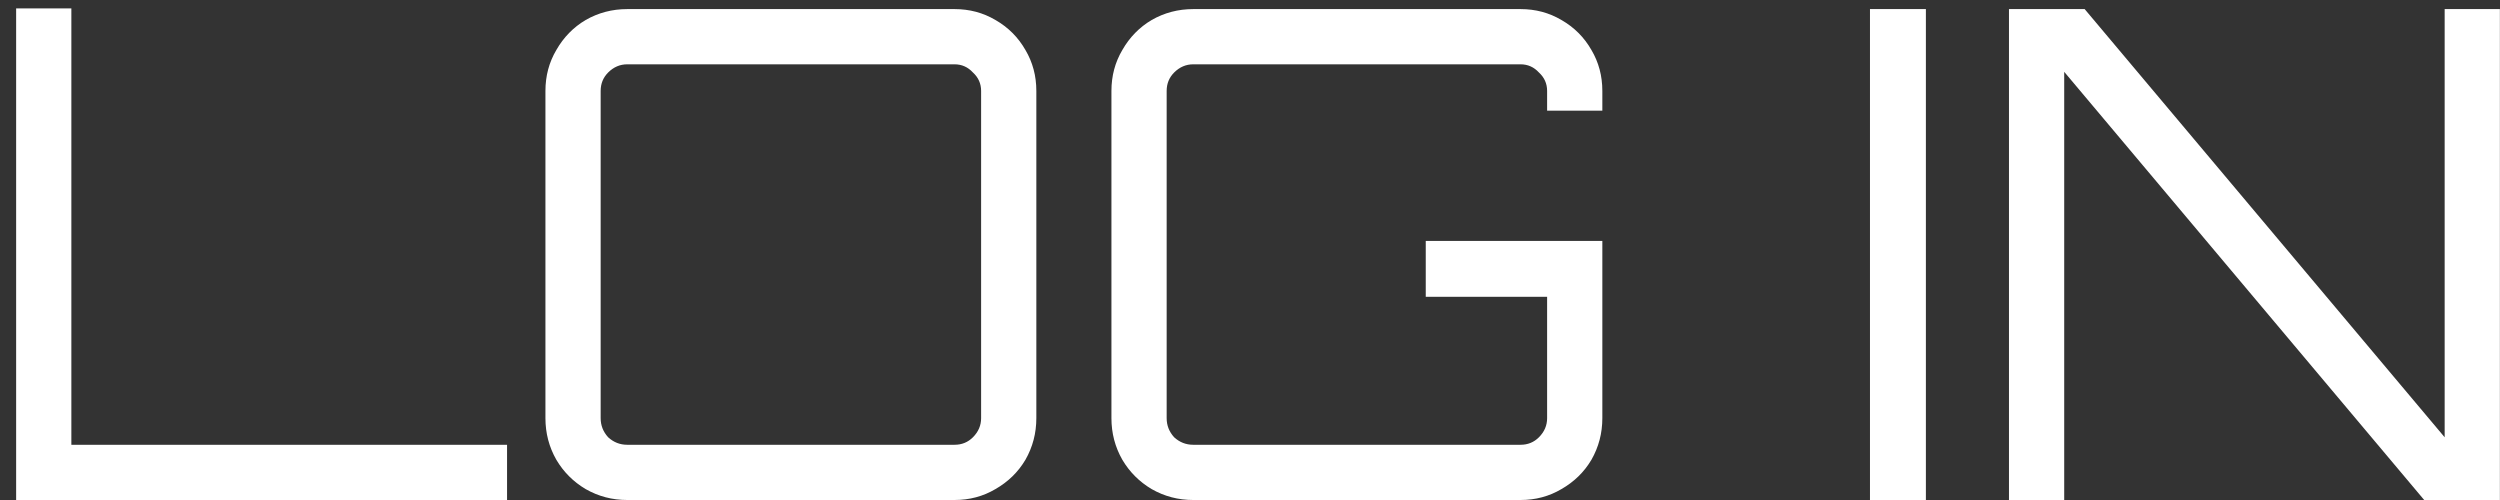<svg width="110" height="22" viewBox="0 0 110 22" fill="none" xmlns="http://www.w3.org/2000/svg">
<rect x="0" y="0" width="110" height="22" fill="#333333" stroke="none"/>
<path d="M0.71 22V0.37H3.14V19.57H22.31V22H0.71ZM27.599 22C26.939 22 26.329 21.84 25.769 21.52C25.229 21.2 24.799 20.77 24.479 20.23C24.159 19.67 23.999 19.06 23.999 18.4V4C23.999 3.34 24.159 2.74 24.479 2.2C24.799 1.64 25.229 1.2 25.769 0.88C26.329 0.56 26.939 0.4 27.599 0.4H41.999C42.659 0.4 43.259 0.56 43.799 0.88C44.359 1.2 44.799 1.64 45.119 2.2C45.439 2.74 45.599 3.34 45.599 4V18.4C45.599 19.06 45.439 19.67 45.119 20.23C44.799 20.77 44.359 21.2 43.799 21.52C43.259 21.84 42.659 22 41.999 22H27.599ZM27.599 19.57H41.999C42.319 19.57 42.589 19.46 42.809 19.24C43.049 19 43.169 18.72 43.169 18.4V4C43.169 3.68 43.049 3.41 42.809 3.19C42.589 2.95 42.319 2.83 41.999 2.83H27.599C27.279 2.83 26.999 2.95 26.759 3.19C26.539 3.41 26.429 3.68 26.429 4V18.4C26.429 18.72 26.539 19 26.759 19.24C26.999 19.46 27.279 19.57 27.599 19.57ZM52.503 22C51.843 22 51.233 21.84 50.673 21.52C50.133 21.2 49.703 20.77 49.383 20.23C49.063 19.67 48.903 19.06 48.903 18.4V4C48.903 3.34 49.063 2.74 49.383 2.2C49.703 1.64 50.133 1.2 50.673 0.88C51.233 0.56 51.843 0.4 52.503 0.4H66.903C67.563 0.4 68.163 0.56 68.703 0.88C69.263 1.2 69.703 1.64 70.023 2.2C70.343 2.74 70.503 3.34 70.503 4V4.87H68.073V4C68.073 3.68 67.953 3.41 67.713 3.19C67.493 2.95 67.223 2.83 66.903 2.83H52.503C52.183 2.83 51.903 2.95 51.663 3.19C51.443 3.41 51.333 3.68 51.333 4V18.4C51.333 18.72 51.443 19 51.663 19.24C51.903 19.46 52.183 19.57 52.503 19.57H66.903C67.223 19.57 67.493 19.46 67.713 19.24C67.953 19 68.073 18.72 68.073 18.4V13.06H62.733V10.6H70.503V18.4C70.503 19.06 70.343 19.67 70.023 20.23C69.703 20.77 69.263 21.2 68.703 21.52C68.163 21.84 67.563 22 66.903 22H52.503ZM82.279 22V0.4H84.739V22H82.279ZM88.395 22V0.4H91.725L107.565 19.24V0.4H109.995V22H106.665L90.825 3.16V22H88.395Z" fill="white"/>
</svg>
